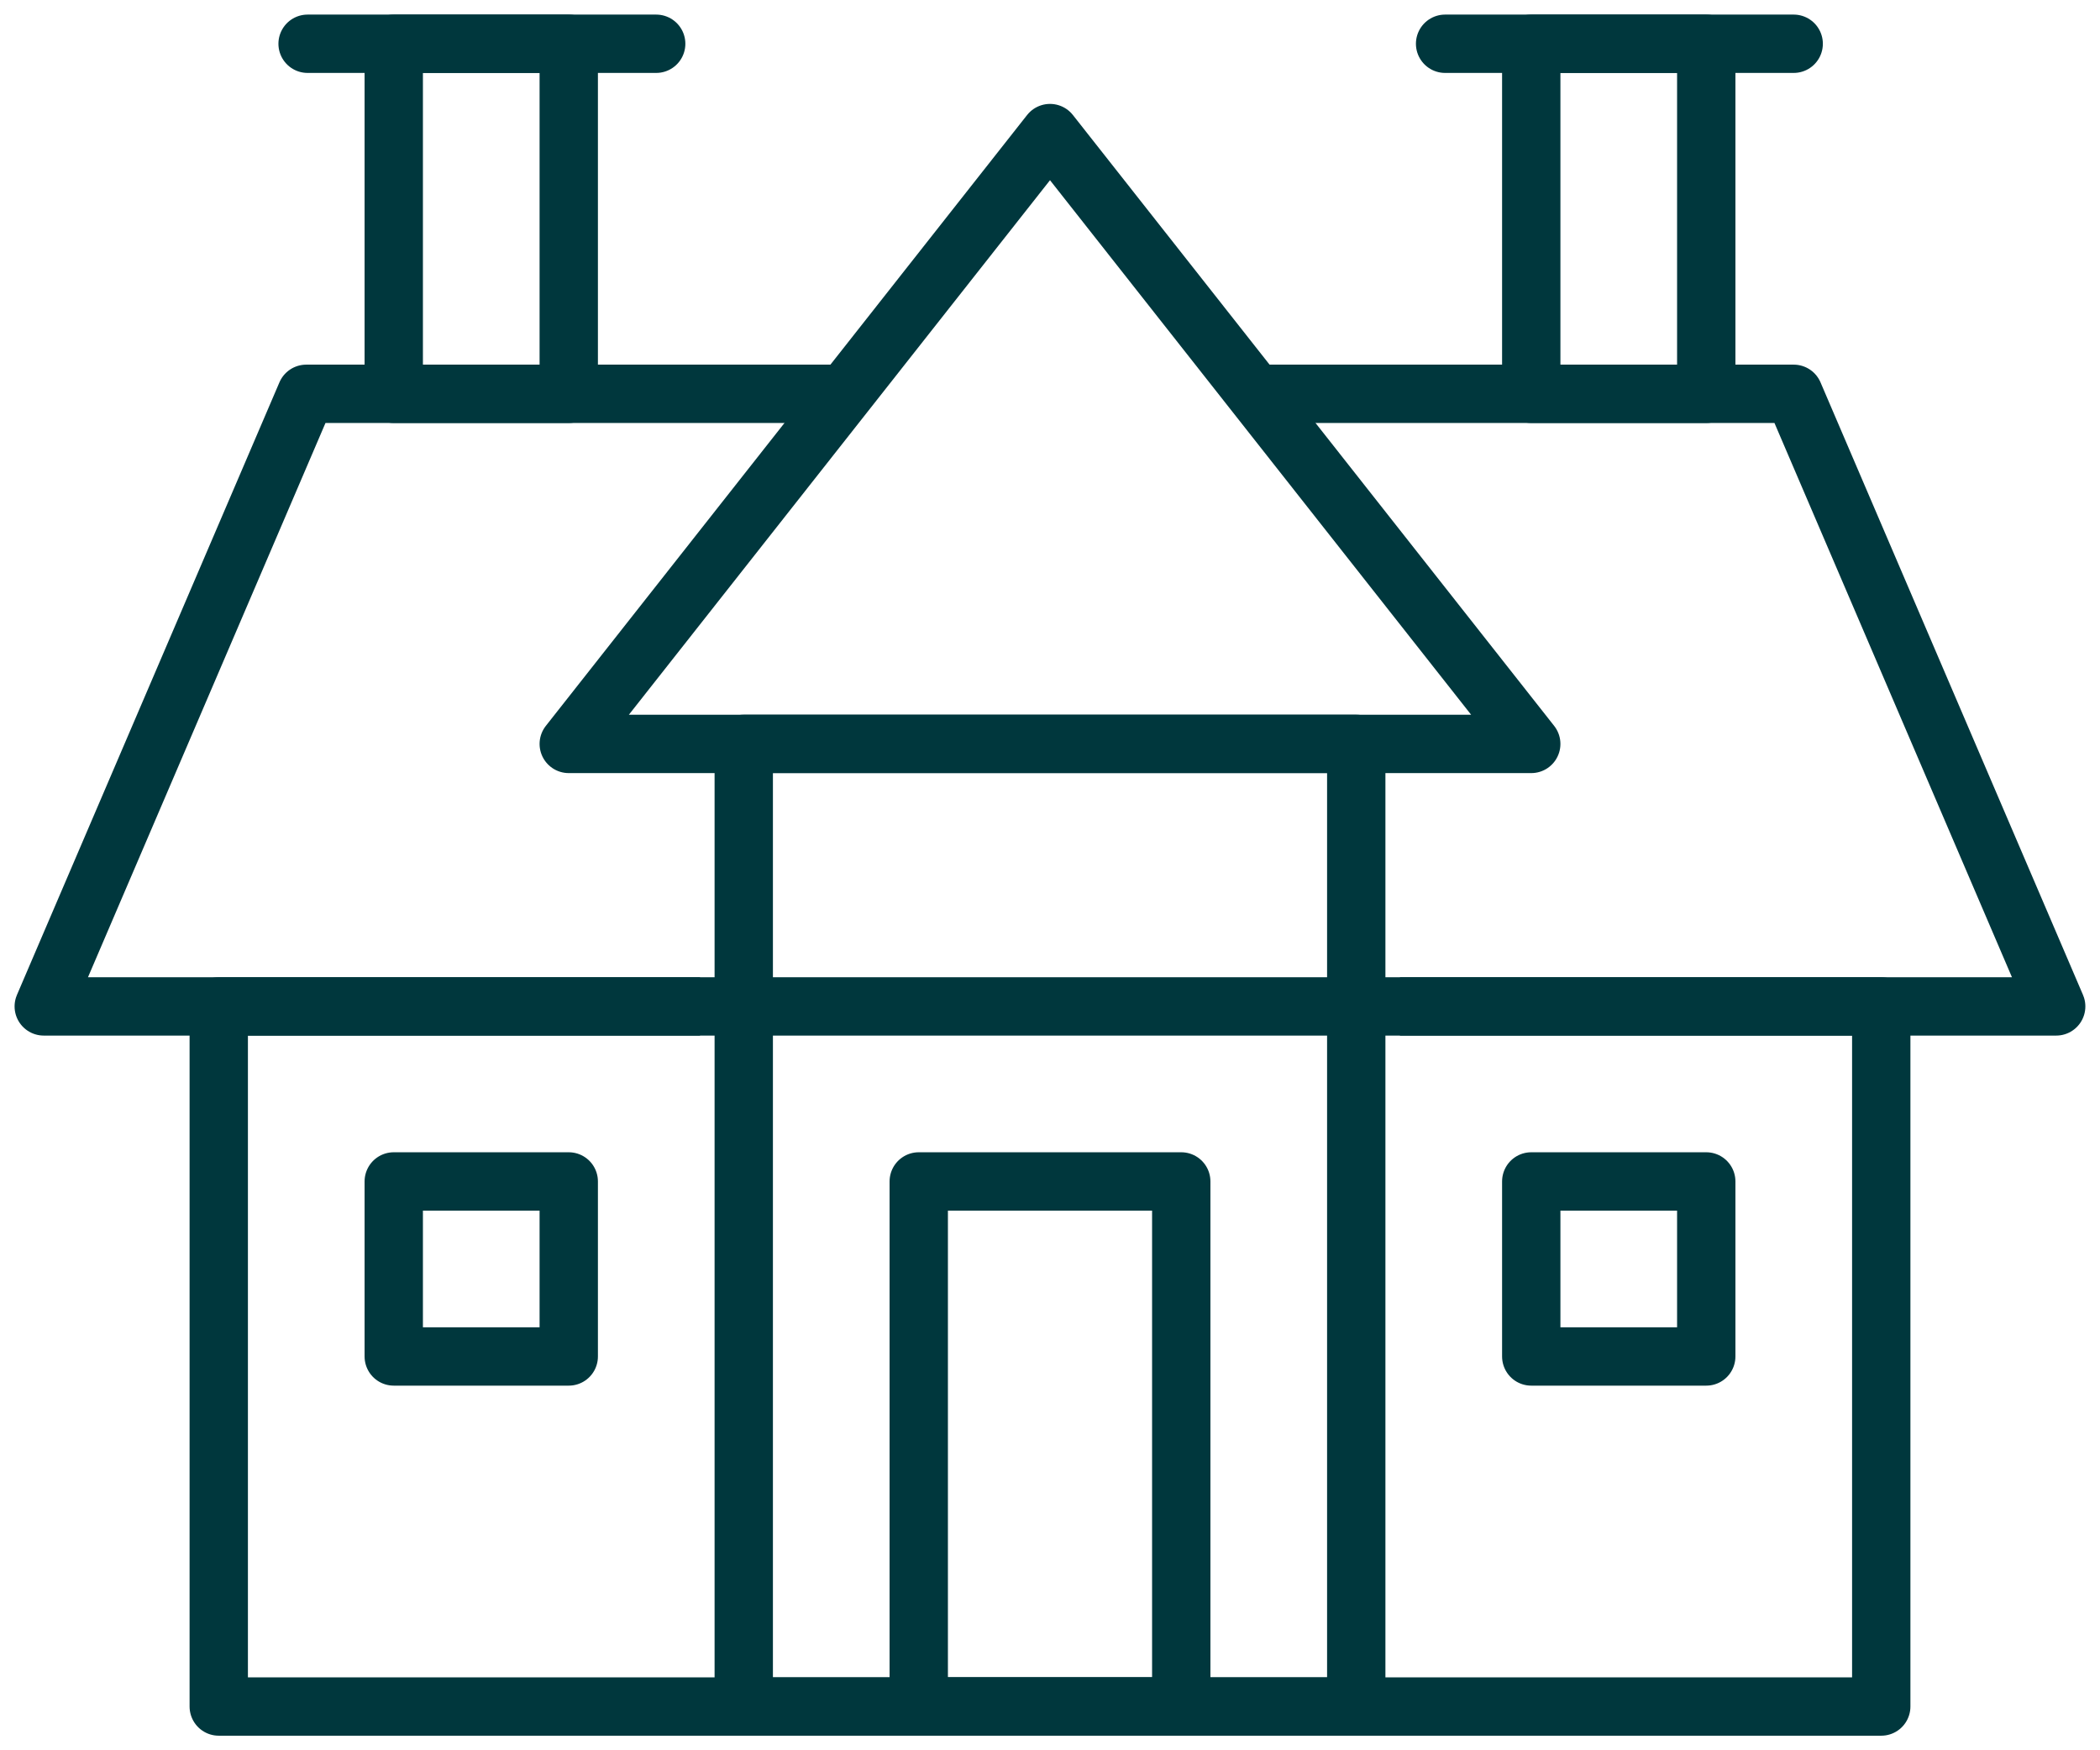 <?xml version="1.0" encoding="UTF-8" standalone="no"?>
<svg width="36px" height="30px" viewBox="0 0 36 30" version="1.1" xmlns="http://www.w3.org/2000/svg" xmlns:xlink="http://www.w3.org/1999/xlink">
    <!-- Generator: Sketch 39.1 (31720) - http://www.bohemiancoding.com/sketch -->
    <title>boligtype2</title>
    <desc>Created with Sketch.</desc>
    <defs></defs>
    <g id="Skjema" stroke="none" stroke-width="1" fill="none" fill-rule="evenodd" stroke-linejoin="round">
        <g id="Bolig-steg-3-type-blig" transform="translate(-244, -265)" stroke="#00373D">
            <g id="boligtype2" transform="translate(244, 265)">
                <g id="Group-14">
                    <polygon id="Stroke-1" points="12.75 17.25 3.75 17.25 3.75 29.25 32.25 29.25 32.25 17.25 23.25 17.25"></polygon>
                    <polyline id="Stroke-3" points="12 17.25 0.75 17.25 5.25 6.75 14.478 6.75"></polyline>
                    <polyline id="Stroke-5" points="21.593 6.75 30.749 6.75 35.249 17.25 23.999 17.25"></polyline>
                    <polygon id="Stroke-7" points="6.75 6.75 9.75 6.75 9.75 0.75 6.75 0.75"></polygon>
                    <path d="M5.273,0.75 L11.249,0.75" id="Stroke-9" stroke-linecap="round"></path>
                    <polygon id="Stroke-10" points="26.25 6.75 29.25 6.75 29.25 0.75 26.25 0.75"></polygon>
                    <path d="M24.773,0.75 L30.749,0.75" id="Stroke-11" stroke-linecap="round"></path>
                    <polygon id="Stroke-12" stroke-linecap="round" points="12.75 29.25 23.25 29.25 23.25 12.75 12.75 12.75"></polygon>
                    <polygon id="Stroke-13" stroke-linecap="round" points="18 2.281 26.25 12.751 9.75 12.751"></polygon>
                </g>
                <polygon id="Stroke-15" points="26.25 23.25 29.25 23.25 29.25 20.25 26.25 20.25"></polygon>
                <polygon id="Stroke-16" points="6.75 23.25 9.75 23.25 9.75 20.25 6.75 20.25"></polygon>
                <polygon id="Stroke-17" points="15.75 29.25 20.25 29.25 20.25 20.25 15.75 20.25"></polygon>
            </g>
        </g>
    </g>
</svg>